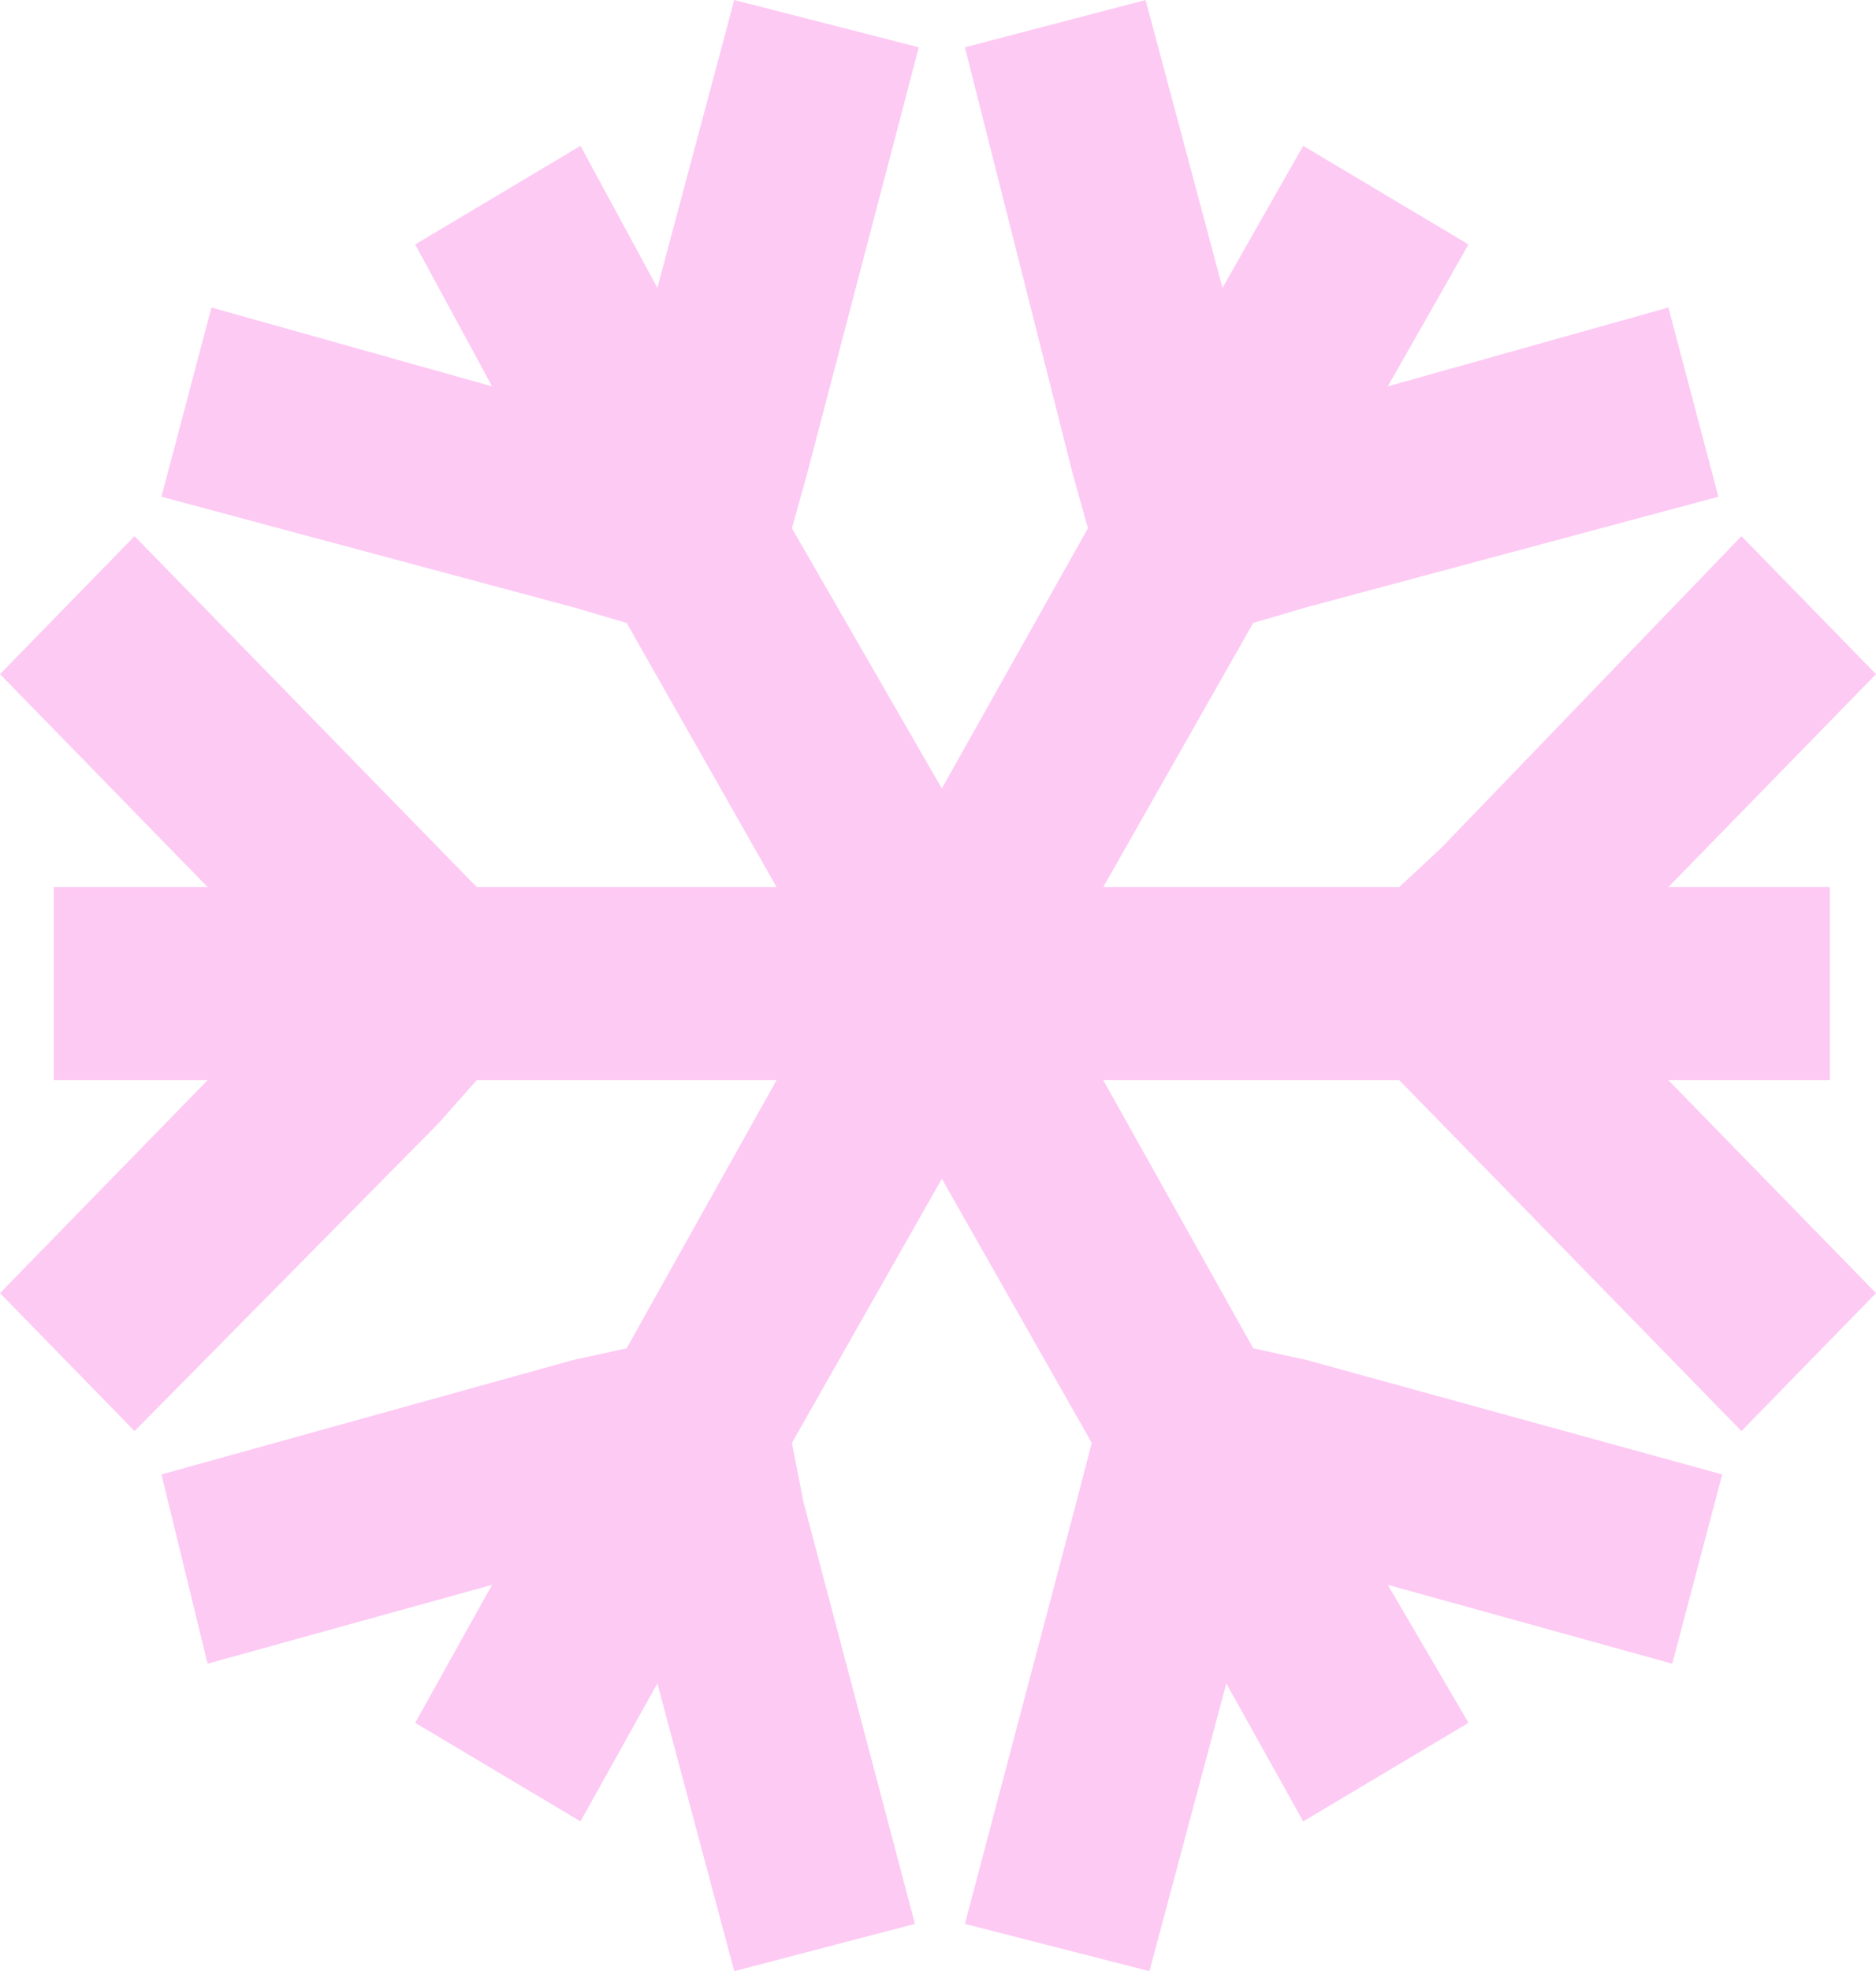 <svg width="99" height="104" viewBox="0 0 99 104" fill="none" xmlns="http://www.w3.org/2000/svg">
<path d="M57.615 76.128L56.803 79.248L50.92 101.504L60.658 104L64.715 88.816L68.772 96.096L77.496 90.896L73.236 83.616L88.248 87.776L90.885 77.792L68.975 71.76L66.135 71.136L58.223 56.992H73.844L76.076 59.28L91.9 75.504L99 68.224L88.045 56.992H96.566V46.8H88.045L99 35.568L91.9 28.288L76.076 44.72L73.844 46.8H58.223L66.135 32.864L68.975 32.032L90.682 26.208L88.045 16.224L73.236 20.384L77.496 12.896L68.772 7.696L64.512 15.184L60.455 0L50.92 2.496L56.6 24.96L57.412 27.872L49.703 41.6L41.791 27.872L42.602 24.96L48.486 2.496L38.748 0L34.691 15.184L30.633 7.696L21.91 12.896L25.967 20.384L11.158 16.224L8.52 26.208L30.227 32.032L33.068 32.864L40.98 46.8H25.156L23.127 44.72L7.1 28.288L0 35.568L10.955 46.8H2.84V56.992H10.955L0 68.224L7.1 75.504L23.127 59.28L25.156 56.992H40.98L33.068 71.136L30.227 71.76L8.52 77.792L10.955 87.776L25.967 83.616L21.91 90.896L30.633 96.096L34.691 88.816L38.748 104L48.283 101.504L42.4 79.248L41.791 76.128L49.703 62.192L57.615 76.128Z" fill="#FDCAF4"/>
</svg>
